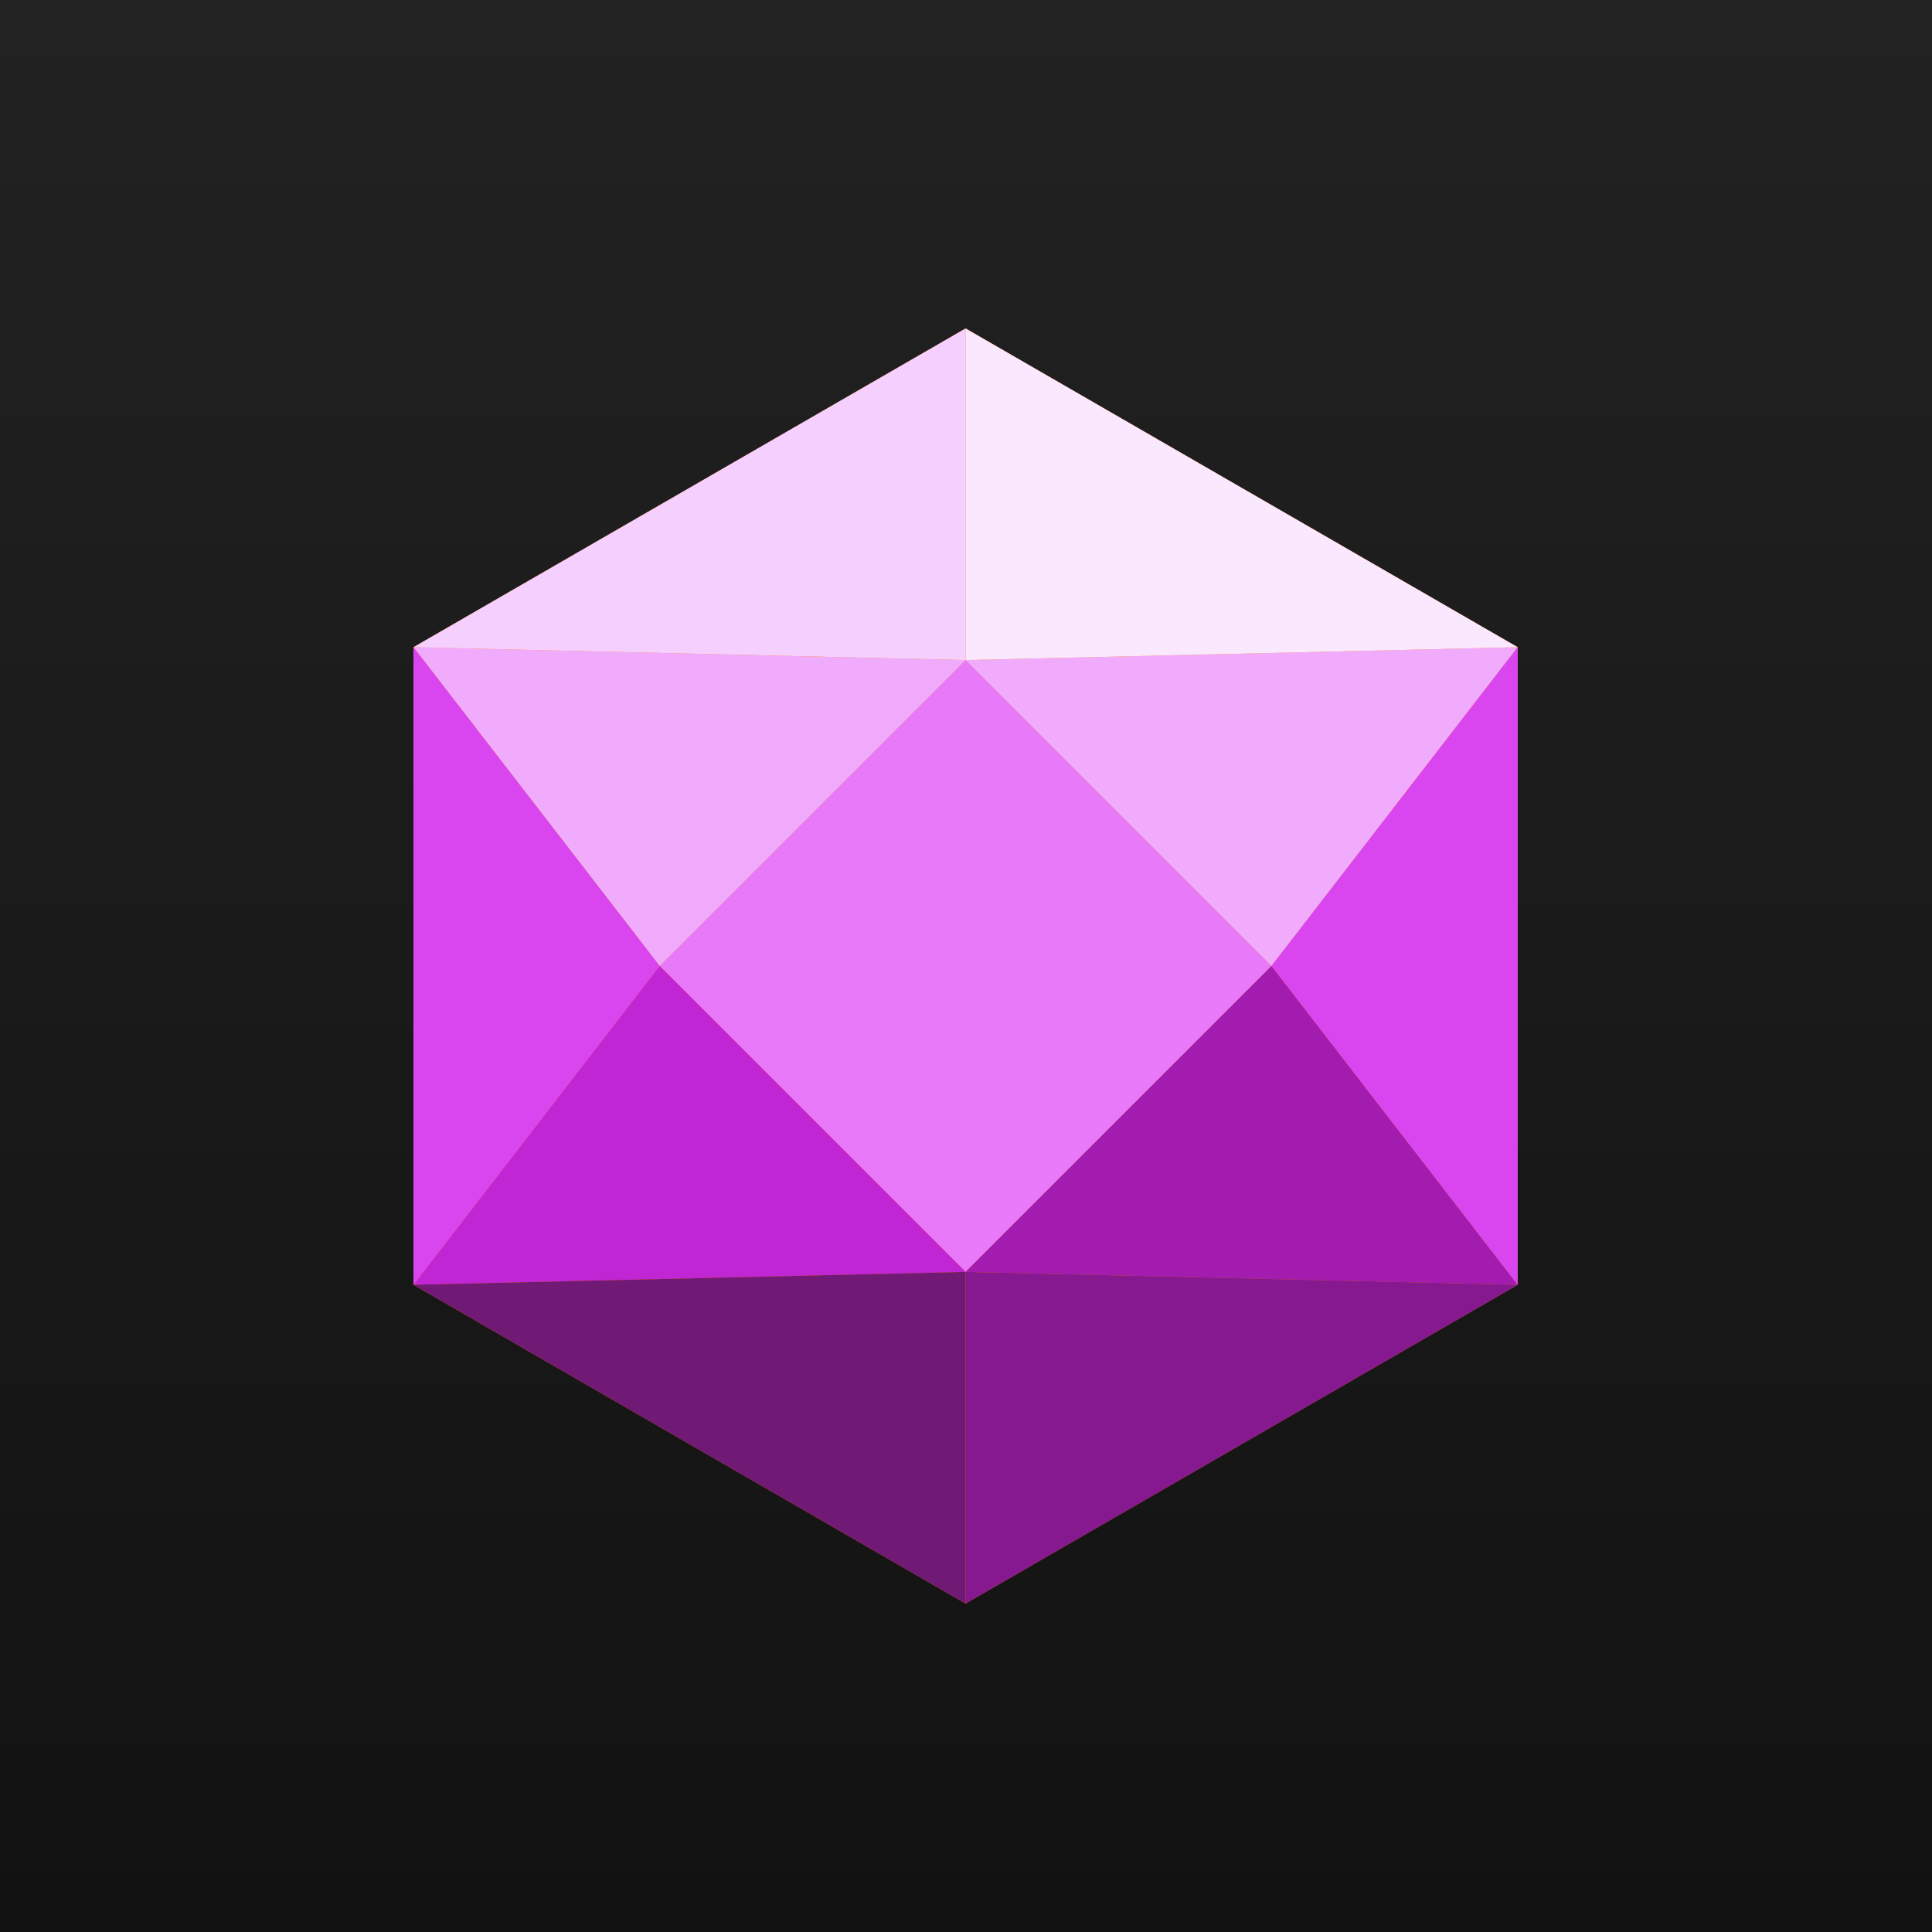 <svg width="500" height="500" viewBox="0 0 500 500" fill="none" xmlns="http://www.w3.org/2000/svg">
<rect x="0" y="0" width="500" height="500" fill="#333333" stroke="none"/>
<g clip-path="url(#clip0_901_1031)">
<path d="M500 0V500H0V0H500Z" fill="url(#paint0_linear_901_1031)"/>
<path fill-rule="evenodd" clip-rule="evenodd" d="M249.893 85L321.337 126.252L392.783 167.499V332.5L321.337 373.748L249.893 415L178.446 373.748L107 332.5V250V167.499L178.446 126.252L249.893 85Z" fill="#FF6600"/>
<path fill-rule="evenodd" clip-rule="evenodd" d="M249.893 170.825L289.476 210.414L329.064 249.997L289.476 289.58L249.893 329.169L210.308 289.58L170.721 249.997L210.308 210.414L249.893 170.825Z" fill="#E879F9"/>
<path fill-rule="evenodd" clip-rule="evenodd" d="M107 167.499L249.893 170.828L170.721 249.999L107 167.499Z" fill="#F0ABFC"/>
<path fill-rule="evenodd" clip-rule="evenodd" d="M107 332.5L249.893 329.172L170.721 250L107 332.5Z" fill="#C026D3"/>
<path fill-rule="evenodd" clip-rule="evenodd" d="M107 167.499V332.5L170.721 249.999L107 167.499Z" fill="#D946EF"/>
<path fill-rule="evenodd" clip-rule="evenodd" d="M392.785 167.499L249.893 170.828L329.065 249.999L392.785 167.499Z" fill="#F0ABFC"/>
<path fill-rule="evenodd" clip-rule="evenodd" d="M392.785 332.5L249.893 329.172L329.065 250L392.785 332.5Z" fill="#A21CAF"/>
<path fill-rule="evenodd" clip-rule="evenodd" d="M392.783 167.499V332.5L329.064 249.999L392.783 167.499Z" fill="#D946EF"/>
<path fill-rule="evenodd" clip-rule="evenodd" d="M107 167.499L249.893 170.828V85L107 167.499Z" fill="#F5D0FE"/>
<path fill-rule="evenodd" clip-rule="evenodd" d="M392.785 167.499L249.893 170.828V85L392.785 167.499Z" fill="#FAE8FF"/>
<path fill-rule="evenodd" clip-rule="evenodd" d="M107 332.5L249.893 329.172V415L107 332.5Z" fill="#701A75"/>
<path fill-rule="evenodd" clip-rule="evenodd" d="M392.785 332.5L249.893 329.172V415L392.785 332.5Z" fill="#86198F"/>
</g>
<defs>
<linearGradient id="paint0_linear_901_1031" x1="250" y1="0" x2="250" y2="500" gradientUnits="userSpaceOnUse">
<stop stop-color="#222222"/>
<stop offset="1" stop-color="#121212"/>
</linearGradient>
<clipPath id="clip0_901_1031">
<rect width="500" height="500" fill="white"/>
</clipPath>
</defs>
</svg>
